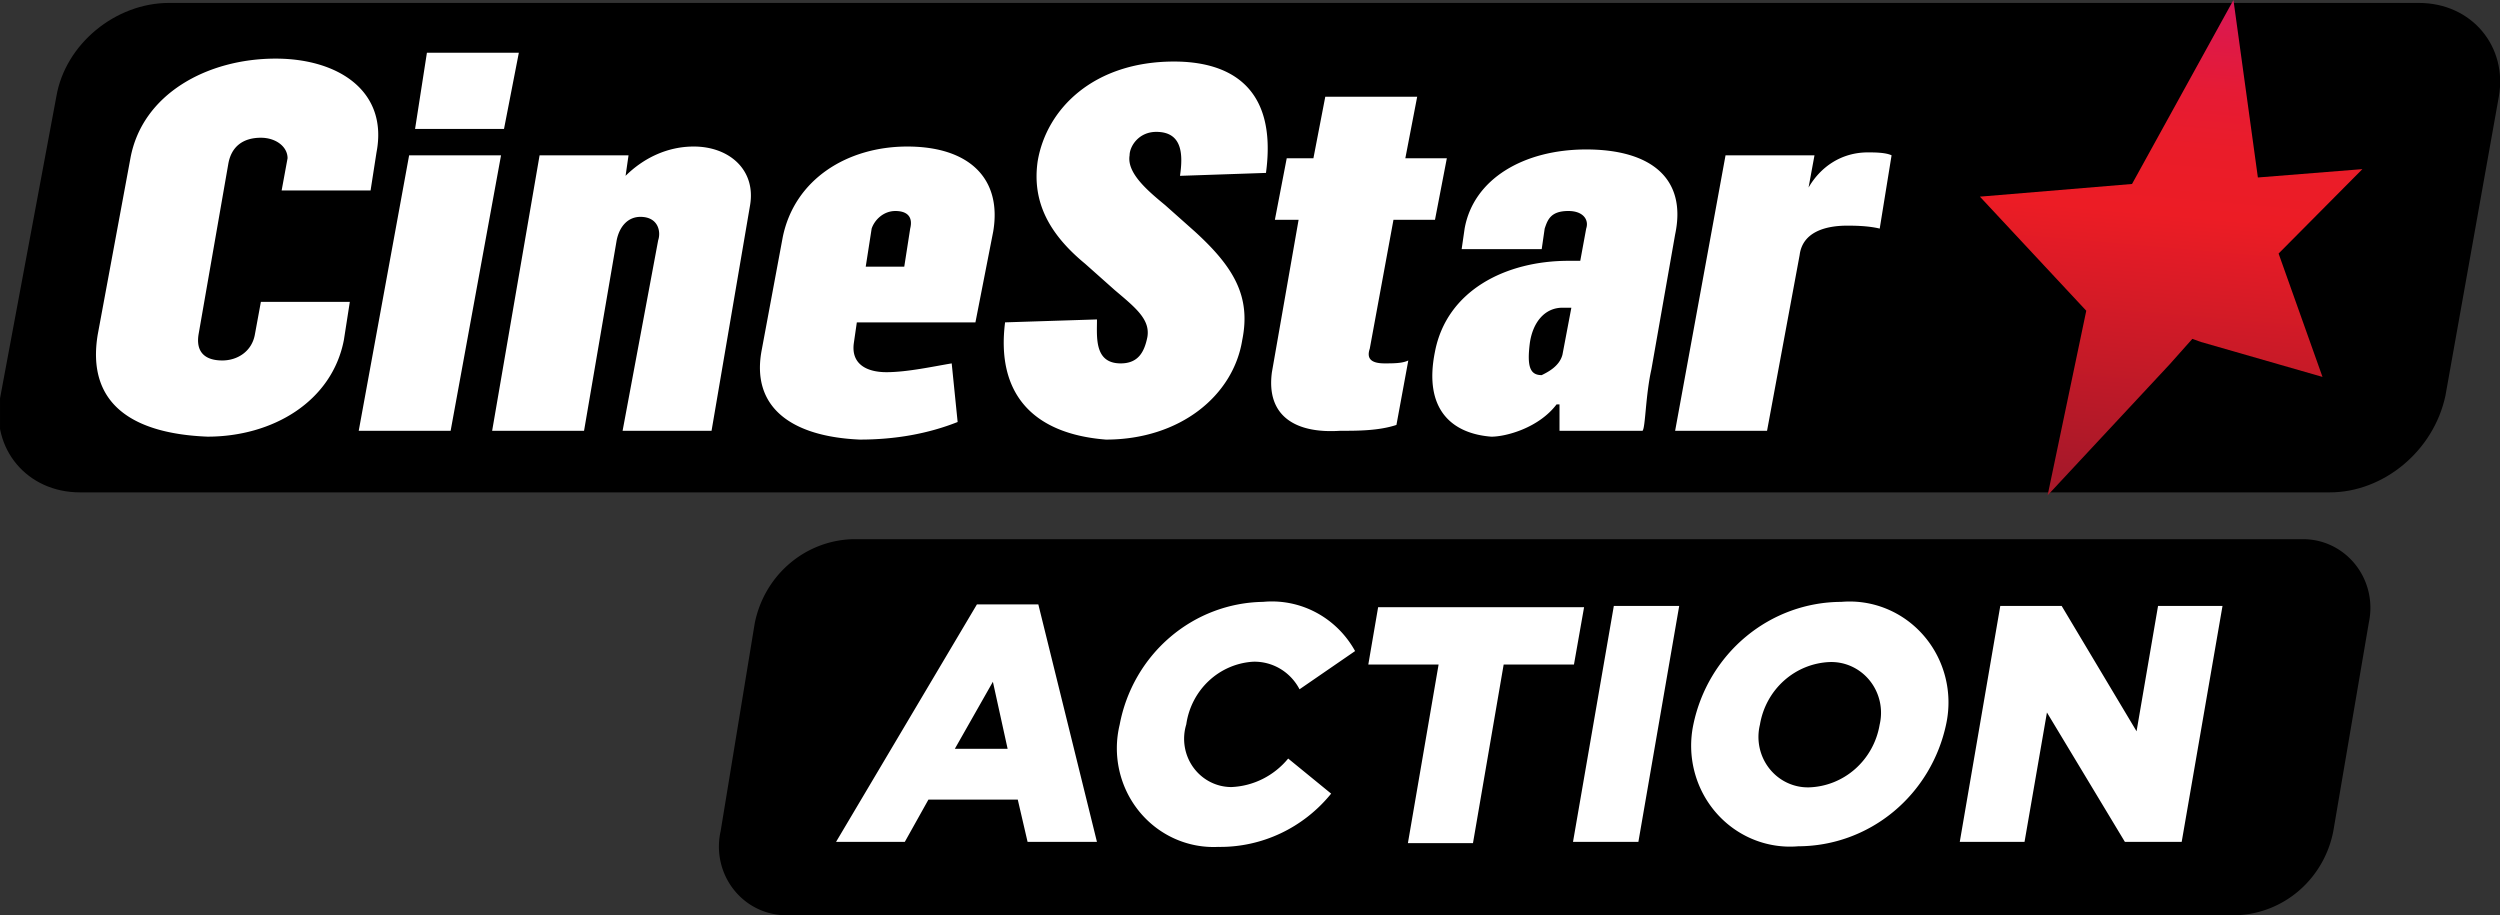 <svg width="745.37mm" height="272.87mm" version="1.1" viewBox="0 0 745.37 272.87" xml:space="preserve" xmlns="http://www.w3.org/2000/svg" xmlns:xlink="http://www.w3.org/1999/xlink">
 <rect x="0" y="0" width="745.37" height="272.87" fill="#333333" stroke="none"/>
 <defs>
  <clipPath id="a">
   <path transform="translate(41,18)" d="m0 0h218v40h-218z" fill="#fff"/>
  </clipPath>
  <linearGradient id="d" x1="84.83" x2="82.95" y1="1" y2="22.42" gradientUnits="userSpaceOnUse">
   <stop stop-color="#d71859" offset="0"/>
   <stop stop-color="#de1947" offset=".06"/>
   <stop stop-color="#e61b34" offset=".14"/>
   <stop stop-color="#ea1c29" offset=".23"/>
   <stop stop-color="#ec1c25" offset=".33"/>
   <stop stop-color="#a71829" offset=".73"/>
   <stop stop-color="#be1e2c" offset="1"/>
  </linearGradient>
 </defs>
 <g transform="translate(-161.4 -184.15)">
  <g transform="matrix(3.67 0 0 3.67 10.937 118.09)" clip-path="url(#a)">
   <path d="m230.27 58-182.77 5.3e-5c-4.336 1e-6 -7.227-3.571-6.504-7.619l4.577-24.524c0.722-4.286 4.817-7.619 9.153-7.619l182.77-5.3e-5c4.336-1e-6 7.226 3.572 6.504 7.62l-4.336 24.285c-0.964 4.524-5.059 7.857-9.395 7.857z"/>
  </g>
  <polygon class="cls-6" transform="matrix(9.219 0 0 9.219 31.607 173.73)" points="84.25 12.91 80.3 17.15 81.55 11.18 78.11 7.49 83.03 7.08 86.31 1.13 87.1 6.87 90.48 6.6 87.77 9.33 89.19 13.32 85.26 12.19 84.98 12.09" fill="url(#d)" fill-rule="evenodd"/>
  <path class="cls-1" d="m828.24 457.02a30.474 31.109 0 0 0 28.827-25.037l10.616-62.311a20.041 20.459 0 0 0-20.224-24.756h-432.13a30.657 31.296 0 0 0-28.919 25.13l-10.158 61.937a20.041 20.459 0 0 0 19.858 25.037z" stroke-width="9.246"/>
  <path class="cls-2" d="m757.78 364.81h18.303l22.329 37.367 6.406-37.367h19.218l-12.171 70.345h-16.93l-23.244-38.582-6.681 38.582h-19.309zm-91.518 35.408a45.208 46.149 0 0 1 44.109-36.62 29.468 30.081 0 0 1 31.298 36.34 45.208 46.149 0 0 1-44.109 36.527 29.468 30.081 0 0 1-31.298-36.246zm55.548 0a14.825 15.134 0 0 0-14.733-18.684 21.963 22.421 0 0 0-20.957 18.684 14.733 15.04 0 0 0 14.55 18.684 22.055 22.514 0 0 0 21.14-18.684zm-79.251-35.408h19.492l-12.171 70.345h-19.492zm-52.245 17.47h-20.957l2.929-17.096h61.405l-3.02 17.096h-20.957l-9.151 53.25h-19.401zm-95.087 17.937a44.201 45.122 0 0 1 42.737-36.62 28.461 29.054 0 0 1 27.454 14.666l-16.564 11.397a15.191 15.507 0 0 0-13.818-8.221 21.414 21.86 0 0 0-19.95 18.684 14.093 14.386 0 0 0 13.452 18.684 23.336 23.822 0 0 0 16.93-8.501l12.811 10.463a42.92 43.814 0 0 1-33.676 15.881 28.827 29.428 0 0 1-29.376-36.433zm-42.556-35.875h18.303l17.479 70.812h-20.682l-2.928-12.611h-26.631l-7.047 12.611h-20.499zm9.151 43.066-4.393-19.992-11.348 19.992zm-178.44-176.95h27.402l-15.028 82.132h-27.402zm5.303-30.58h27.406l-4.422 22.716h-26.517zm33.589 30.583h26.521l-0.881 6.114c5.299-5.244 12.371-8.738 20.33-8.738 10.606 0 18.561 6.987 16.793 17.475l-11.49 67.277h-26.521l10.606-56.793c0.888-2.624 0-6.991-5.299-6.991-3.538 0-6.191 2.62-7.075 6.991l-9.725 56.793h-27.402l14.147-82.128zm108.73 33.2 1.769-11.361c0.884-3.494-0.884-5.24-4.418-5.24-3.538 0-6.191 2.62-7.072 5.24l-1.769 11.361zm-42.429 24.462 6.187-33.2c3.538-17.475 19.446-27.086 37.127-27.086 18.565 0 28.286 9.611 25.637 25.336l-5.303 27.09h-35.361l-0.884 6.114c-0.884 6.117 3.538 8.738 9.725 8.738 6.187 0 14.143-1.747 19.446-2.62l1.769 17.475c-8.84 3.494-18.561 5.24-29.171 5.24-20.33-0.873-32.708-9.611-29.171-27.083zm72.488-7.864 27.402-0.873c0 5.244-0.884 13.108 7.072 13.108 5.303 0 7.072-3.497 7.956-7.864 0.884-5.244-3.534-8.738-9.725-13.982l-8.837-7.861c-10.609-8.738-15.912-18.349-14.147-30.583 2.653-15.725 16.796-29.706 40.664-29.706 15.912 0 30.939 6.991 27.402 33.204l-25.633 0.873c0.884-6.117 0.884-13.108-7.072-13.108-5.306 0-7.956 4.367-7.956 6.991-0.884 5.244 5.303 10.484 10.606 14.855l8.84 7.861c11.494 10.488 16.796 19.226 14.143 32.33-2.65 16.602-18.561 29.706-40.661 29.706-22.099-1.747-32.708-13.982-30.055-34.947zm79.556 14.855 7.956-45.431h-7.072l3.534-18.349h7.956l3.538-18.349h27.402l-3.534 18.349h12.374l-3.534 18.349h-12.378l-7.072 38.44c-0.884 2.624 0 4.367 4.422 4.367 2.65 0 5.303 0 7.072-0.87l-3.538 19.222c-5.303 1.747-11.49 1.747-16.796 1.747-13.259 0.873-22.099-4.367-20.33-17.475zm86.631-5.24 2.65-13.982h-2.65c-5.306 0-8.84 4.367-9.725 10.484-0.884 6.991 0 9.615 3.534 9.615 1.769-0.877 5.306-2.624 6.191-6.117zm-38.015-0.873c3.538-18.349 21.218-27.09 39.78-27.09h3.538l1.769-9.607c0.881-2.624-0.884-5.248-5.306-5.248-5.303 0-6.187 2.624-7.072 5.248l-0.884 6.114h-23.868l0.884-6.114c2.653-14.855 17.681-23.596 36.246-23.596 19.446 0 30.055 8.741 26.517 25.343l-7.072 40.191c-1.769 7.864-1.769 17.475-2.653 18.349h-24.749v-7.864h-0.884c-5.306 6.991-15.028 9.615-19.45 9.615-11.49-0.877-20.33-7.868-16.796-25.339zm86.631-58.539h26.521l-1.769 9.607c3.534-6.114 9.725-10.484 17.681-10.484 1.765 0 5.303 0 7.072 0.873l-3.538 21.846c-3.534-0.877-7.956-0.877-9.725-0.877-6.187 0-13.259 1.75-14.143 8.738l-9.721 52.426h-27.406zm-485.3 53.295 9.721-52.426c3.534-19.222 22.983-29.706 43.314-29.706 18.565 0 33.593 9.611 30.055 27.96l-1.769 11.358h-26.517l1.769-9.611c0-3.494-3.538-6.114-7.956-6.114-5.306 0-8.844 2.62-9.725 7.861l-8.84 50.679c-0.881 5.24 1.769 7.864 7.072 7.864 4.422 0 8.84-2.624 9.725-7.864l1.769-9.615h26.517l-1.769 11.361c-3.534 18.349-21.211 28.833-40.661 28.833-22.099-0.873-36.246-9.611-32.708-30.58z" fill="#fff" stroke-width="1.156"/>
 </g>
</svg>
